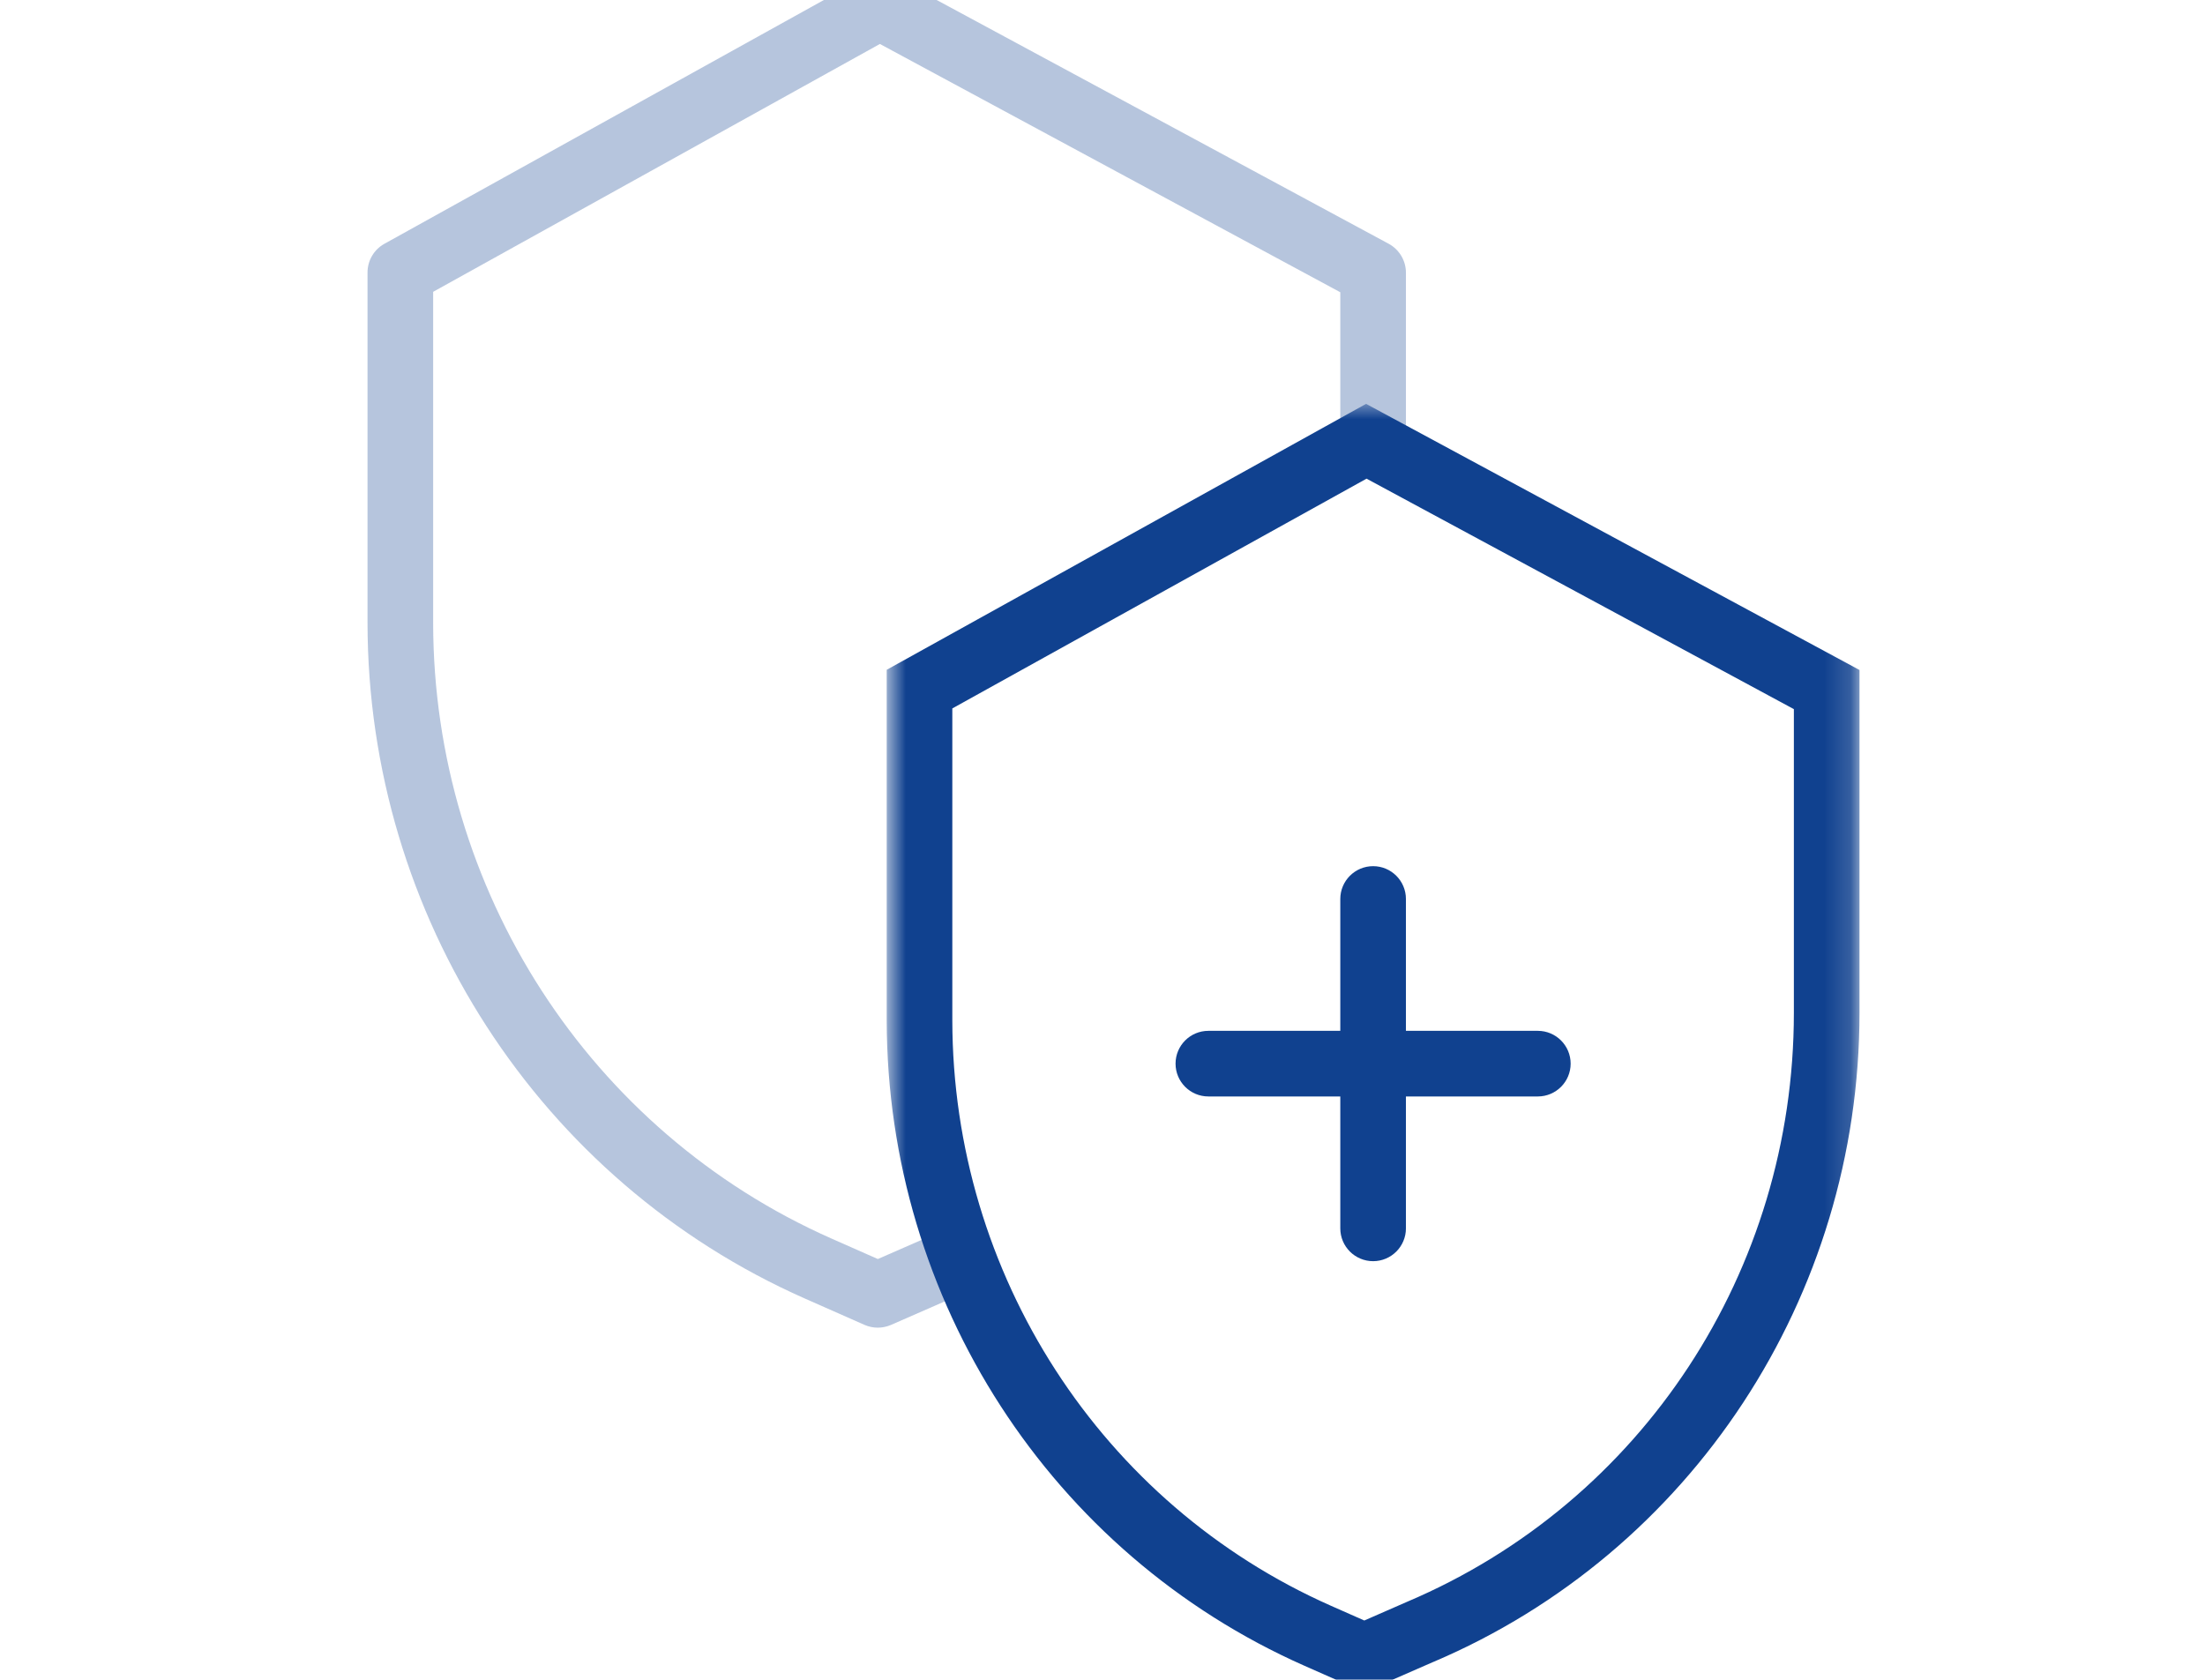 <?xml version="1.0" encoding="UTF-8"?>
<svg width="84px" height="64px" viewBox="0 0 84 64" version="1.1" xmlns="http://www.w3.org/2000/svg" xmlns:xlink="http://www.w3.org/1999/xlink">
    <!-- Generator: Sketch 63.1 (92452) - https://sketch.com -->
    <title>proces_krok3</title>
    <desc>Created with Sketch.</desc>
    <defs>
        <polygon id="path-1" points="0.779 0.916 37.838 0.916 37.838 50 0.779 50"></polygon>
    </defs>
    <g id="proces_krok3" stroke="none" stroke-width="1" fill="none" fill-rule="evenodd">
        <g id="Group-10-Copy" transform="translate(14, -1)">
            <path d="M19.439,51.584 C19.267,51.584 19.096,51.549 18.934,51.478 L16.657,50.472 C6.548,45.998 0.011,35.896 0.001,24.735 L0.001,11.382 C0.001,10.928 0.246,10.509 0.643,10.289 L18.905,0.157 C19.277,-0.05 19.73,-0.052 20.105,0.149 L38.903,10.288 C39.306,10.507 39.559,10.929 39.559,11.389 L39.559,18.406 L37.059,18.406 L37.059,12.135 L19.52,2.675 L2.501,12.118 L2.501,24.734 C2.51,34.906 8.463,44.111 17.669,48.186 L19.442,48.969 L21.558,48.043 L22.558,50.335 L19.941,51.48 C19.78,51.549 19.61,51.584 19.439,51.584" id="Fill-1" fill="#10418F" opacity="0.302"></path>
            <g id="Group-5" transform="translate(19, 15.471)">
                <mask id="mask-2" fill="white">
                    <use xlink:href="#path-1"></use>
                </mask>
                <g id="Clip-4"></g>
                <path d="M19.041,0.916 L0.779,11.048 L0.779,24.4 C0.79,35.069 7.035,44.721 16.691,48.994 L18.968,50 L21.589,48.854 L21.596,48.852 C31.434,44.672 37.836,34.926 37.838,24.124 L37.838,11.056 L19.041,0.916 Z M19.059,3.766 L35.338,12.547 L35.338,24.123 C35.336,33.949 29.558,42.752 20.618,46.551 C20.599,46.559 20.578,46.567 20.558,46.577 L18.974,47.27 L17.703,46.709 C8.951,42.835 3.289,34.077 3.279,24.4 L3.279,12.52 L19.059,3.766 L19.059,3.766 Z" id="Fill-3" fill="#10418F" mask="url(#mask-2)"></path>
            </g>
            <path d="M38.309,49.051 C37.619,49.051 37.059,48.491 37.059,47.801 L37.059,35.251 C37.059,34.561 37.619,34.001 38.309,34.001 C38.999,34.001 39.559,34.561 39.559,35.251 L39.559,47.801 C39.559,48.491 38.999,49.051 38.309,49.051" id="Fill-6" fill="#10418F"></path>
            <path d="M44.584,42.775 L32.033,42.775 C31.343,42.775 30.783,42.215 30.783,41.525 C30.783,40.835 31.343,40.275 32.033,40.275 L44.584,40.275 C45.274,40.275 45.834,40.835 45.834,41.525 C45.834,42.215 45.274,42.775 44.584,42.775" id="Fill-8" fill="#10418F"></path>
        </g>
    </g>
</svg>